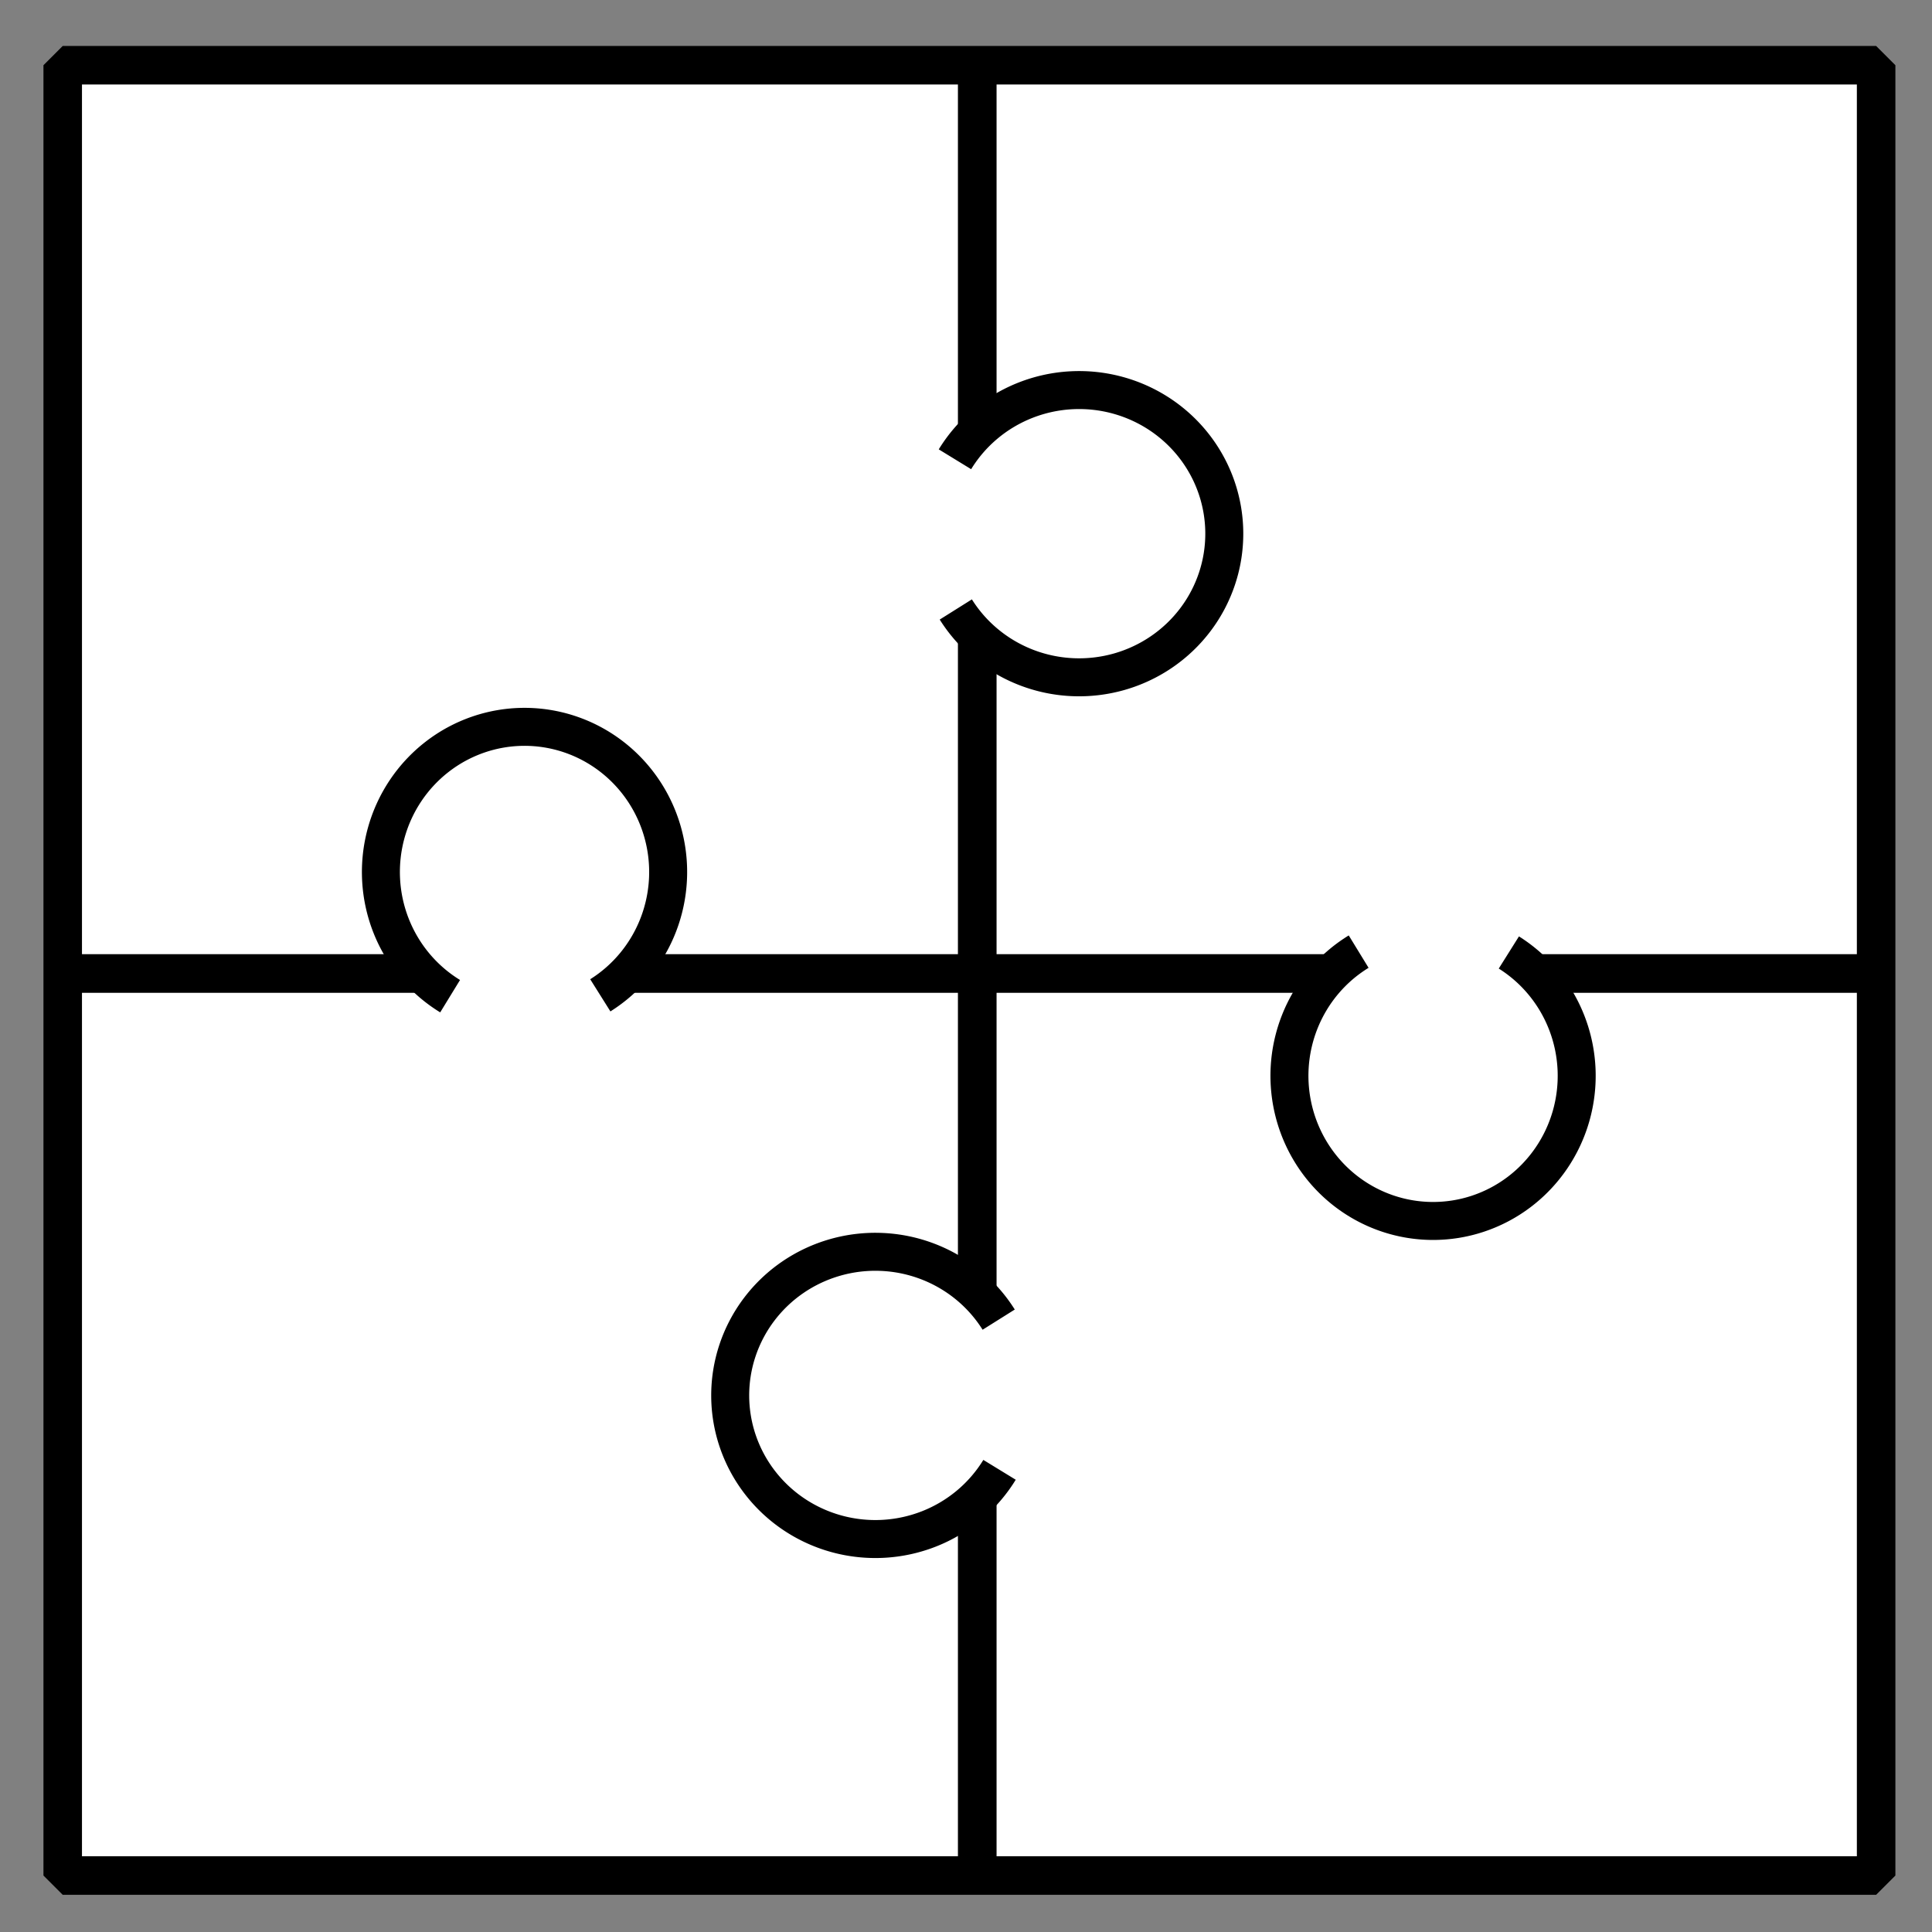 <?xml version="1.0" encoding="UTF-8"?>
<!DOCTYPE svg PUBLIC "-//W3C//DTD SVG 1.1//EN" "http://www.w3.org/Graphics/SVG/1.1/DTD/svg11.dtd">
<svg xmlns="http://www.w3.org/2000/svg" width="50" height="50">
    <rect width="100%" height="100%" fill="#808080" stroke="none"/>
    <rect
       style="fill:#FFFFFF;fill-opacity:1;stroke:#000000;stroke-width:0.997;stroke-miterlimit:1;stroke-dasharray:none;stroke-opacity:1"
       id="rect2160"
       width="46.931"
       height="46.851"
       x="1.623"
       y="1.688" />
    <path
       style="fill:none;fill-rule:evenodd;stroke:#000000;stroke-width:1px;stroke-linecap:butt;stroke-linejoin:miter;stroke-opacity:1"
       d="M 25.291,1.842 L 25.291,48.384" />
    <path
       style="fill:none;fill-rule:evenodd;stroke:#000000;stroke-width:1px;stroke-linecap:butt;stroke-linejoin:miter;stroke-opacity:1"
       d="M 1.535,25.194 L 48.239,25.194" />
    <path
       style="fill:#FFFFFF;fill-opacity:1;stroke:#000000;stroke-width:0.983;stroke-miterlimit:1;stroke-dasharray:none;stroke-opacity:1"
       d="M -10.733,15.358 A 3.717,3.757 0 1 1 -6.846,15.336"
       transform="translate(22.382,10.423)" />
    <path
       transform="matrix(1,0,0,-1,45.895,39.986)"
       d="M -10.733,15.358 A 3.717,3.757 0 1 1 -6.846,15.336"
       style="fill:#FFFFFF;fill-opacity:1;stroke:#000000;stroke-width:0.983;stroke-miterlimit:1;stroke-dasharray:none;stroke-opacity:1" />
    <path
       style="fill:#FFFFFF;fill-opacity:1;stroke:#000000;stroke-width:0.983;stroke-miterlimit:1;stroke-dasharray:none;stroke-opacity:1"
       d="M -10.733,15.358 A 3.717,3.757 0 1 1 -6.846,15.336"
       transform="matrix(0,-1,1,0,10.51,27.306)" />
    <path
       transform="matrix(0,1,-1,0,40.072,22.619)"
       d="M -10.733,15.358 A 3.717,3.757 0 1 1 -6.846,15.336"
       style="fill:#FFFFFF;fill-opacity:1;stroke:#000000;stroke-width:0.983;stroke-miterlimit:1;stroke-dasharray:none;stroke-opacity:1" />
</svg>
